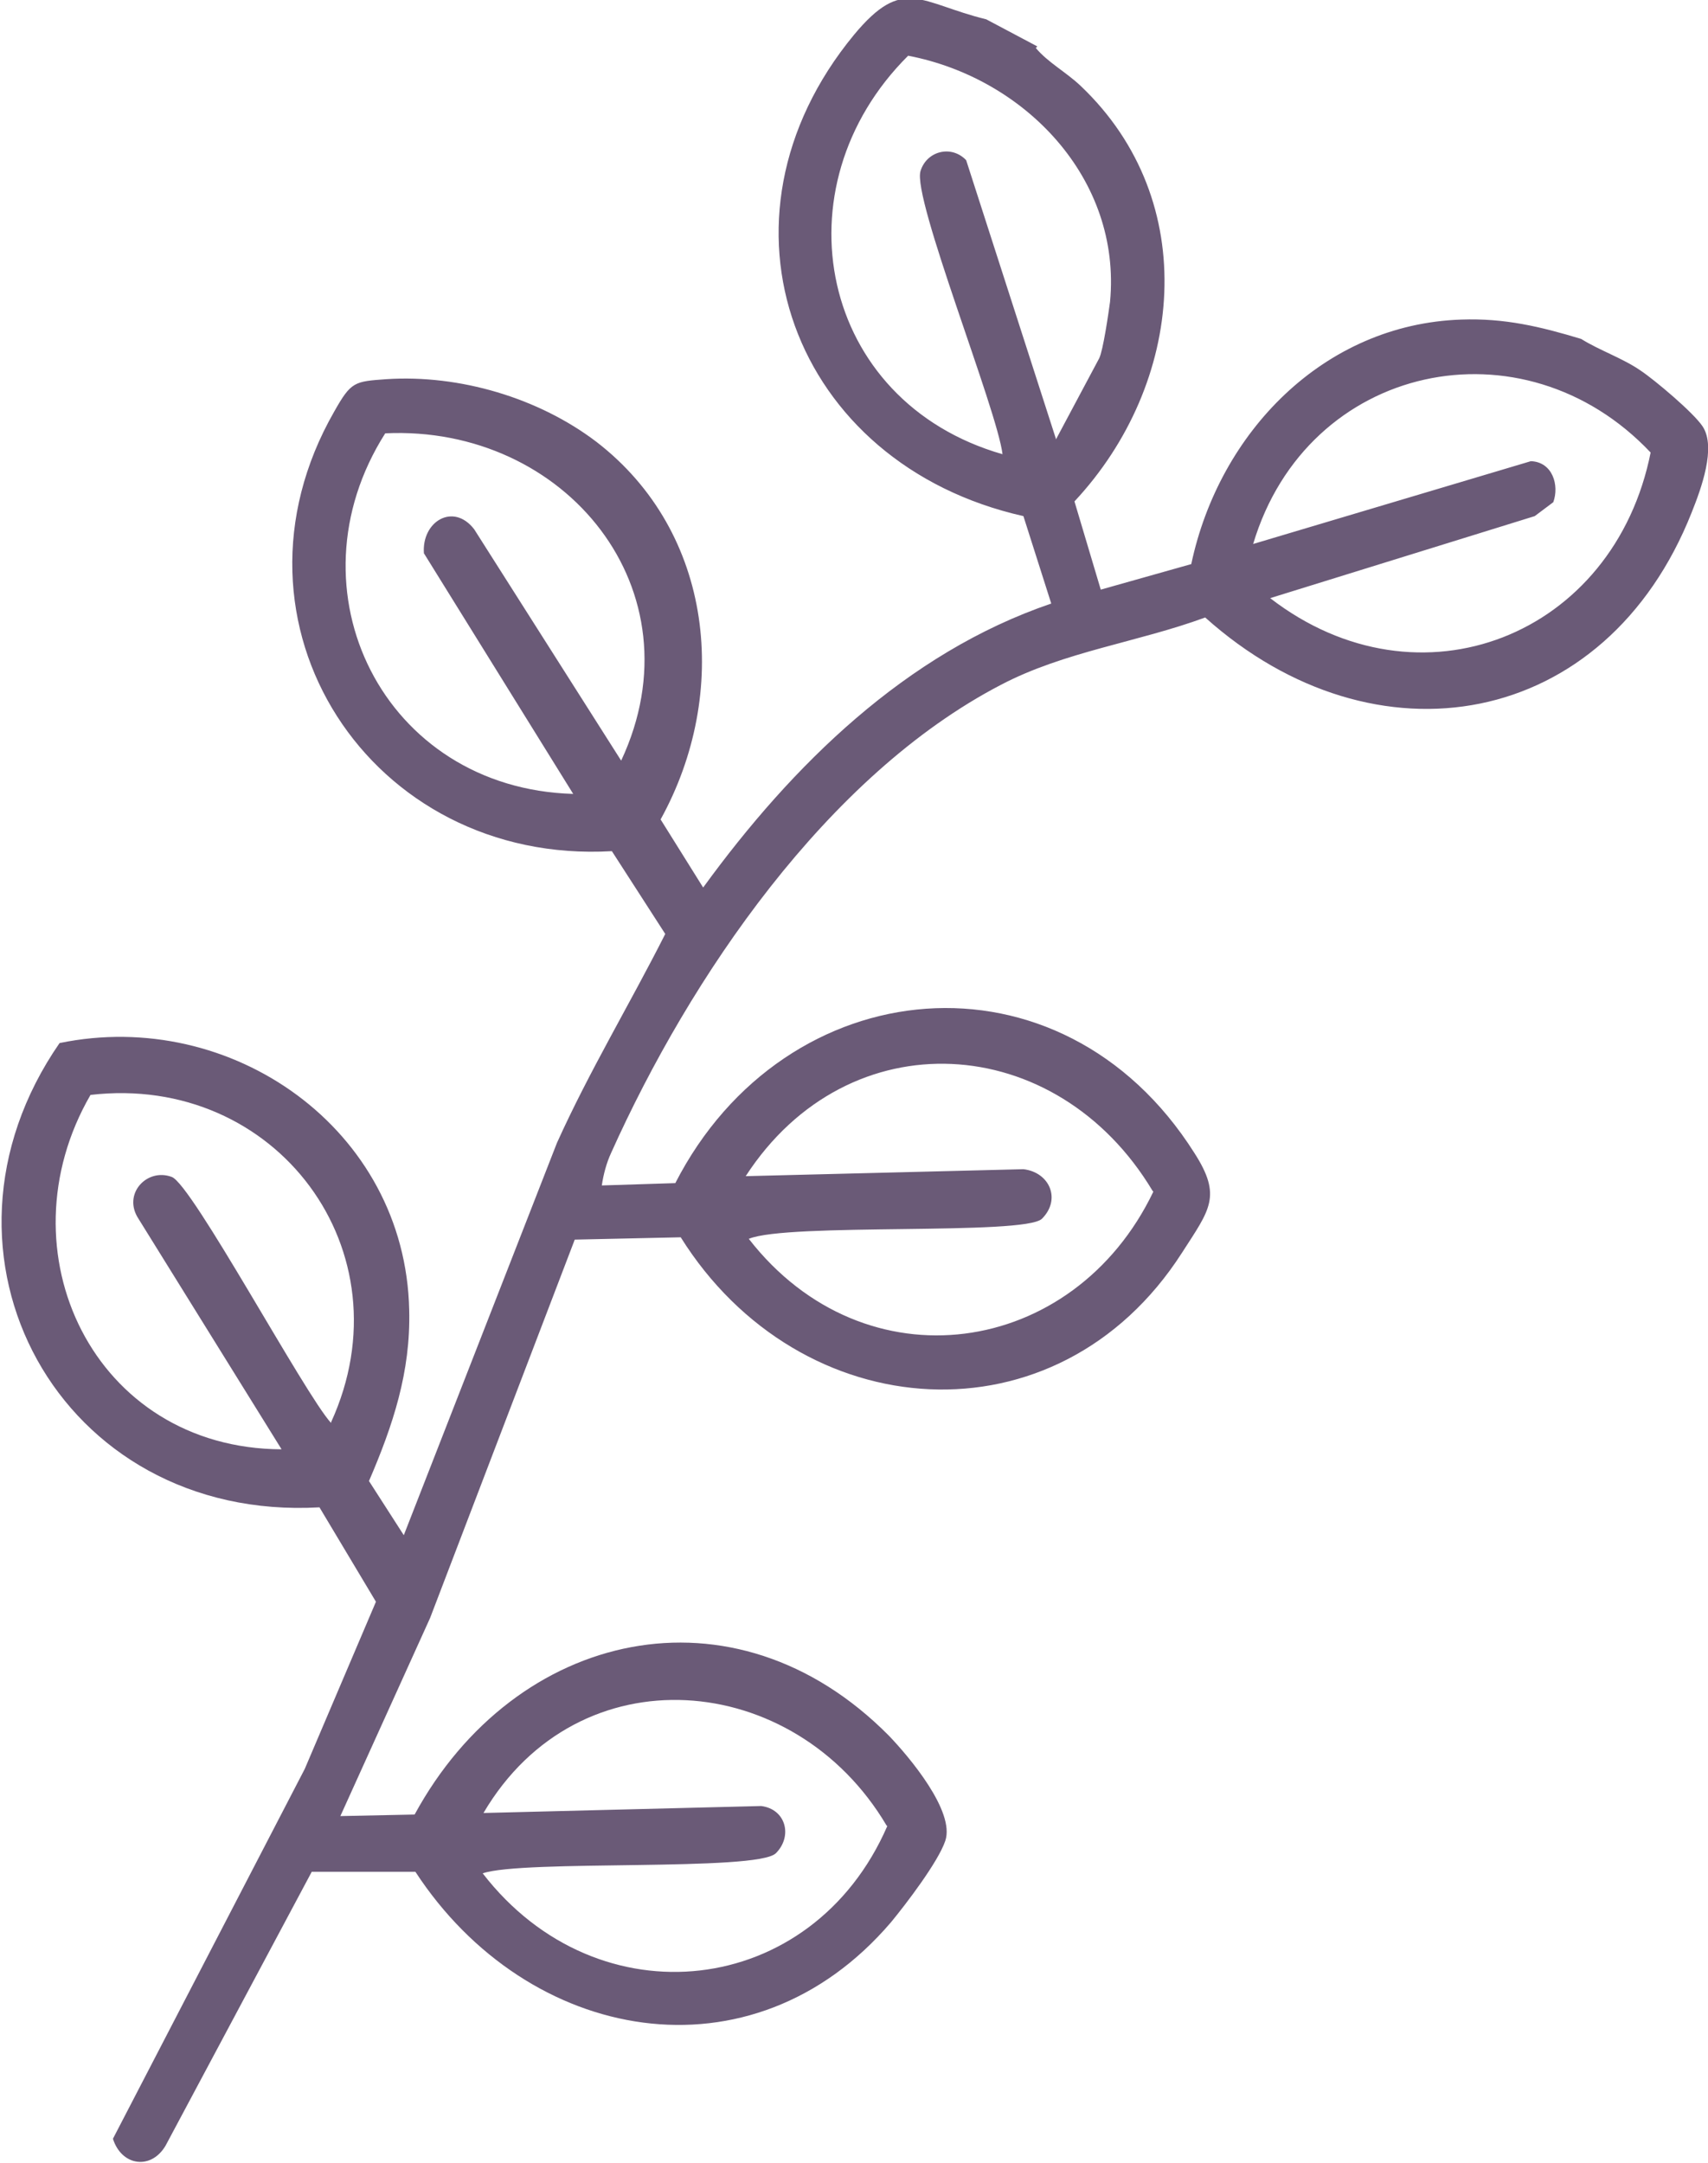 <?xml version="1.0" encoding="UTF-8"?>
<svg id="Layer_2" data-name="Layer 2" xmlns="http://www.w3.org/2000/svg" viewBox="0 0 22.08 27.95">
  <defs>
    <style>
      .cls-1 {
        fill: #27113a;
        opacity: .69;
      }
    </style>
  </defs>
  <g id="Layer_13" data-name="Layer 13">
    <path class="cls-1" d="M13.39.62c.16.19.39.31.58.49,1.57,1.49,1.34,3.85-.08,5.37l.34,1.14,1.17-.33c.36-1.7,1.71-3.1,3.49-3.16.56-.02,1.02.09,1.55.25.24.15.54.25.77.41.18.12.68.54.8.72.18.27-.02.81-.14,1.11-1.11,2.81-4.09,3.33-6.29,1.36-.87.32-1.82.44-2.64.87-2.25,1.17-4.02,3.78-5.04,6.05-.06.13-.1.28-.12.42l.95-.03c1.42-2.77,4.99-3.11,6.71-.39.36.56.2.73-.16,1.29-1.61,2.51-4.94,2.26-6.48-.2l-1.37.03-1.87,4.89-1.16,2.56.96-.02c1.3-2.39,4.13-3.04,6.13-1.02.26.27.86.98.73,1.36-.09.27-.51.82-.7,1.05-1.8,2.11-4.7,1.57-6.15-.65h-1.34s-1.89,3.54-1.89,3.54c-.19.32-.57.26-.68-.09l2.48-4.78.92-2.16-.73-1.22c-3.36.19-5.25-3.27-3.36-6,2.22-.46,4.47,1.11,4.52,3.45.02.8-.21,1.49-.52,2.21l.45.7,1.98-5.07c.42-.93.94-1.79,1.4-2.7l-.69-1.07c-3.12.18-5.16-2.94-3.59-5.68.22-.39.26-.39.68-.42.94-.06,1.96.24,2.71.81,1.52,1.17,1.73,3.25.83,4.88l.55.88c1.15-1.58,2.62-3.03,4.5-3.67l-.36-1.13c-2.98-.67-4.17-3.82-2.19-6.22.64-.77.85-.41,1.71-.2l.66.35ZM13.65,5.68l.56-1.05c.05-.1.12-.58.14-.73.15-1.59-1.1-2.89-2.61-3.18-1.71,1.7-1.15,4.47,1.22,5.15-.07-.58-1.17-3.31-1.06-3.66.08-.26.4-.34.59-.14l1.16,3.6ZM21.34,5.85c-1.65-1.75-4.44-1.16-5.14,1.18l3.59-1.07c.28.01.37.31.29.53l-.24.18-3.42,1.06c1.93,1.49,4.45.49,4.92-1.89ZM8.03,9.83c1.03-2.2-.72-4.34-3.05-4.23-1.29,2.03-.02,4.59,2.43,4.66l-1.93-3.11c-.03-.41.38-.66.65-.31l1.9,2.99ZM14.9,15.39c-1.24-2.07-3.93-2.24-5.26-.19l3.59-.09c.34.04.49.39.24.64-.22.22-3.29.05-3.79.26,1.5,1.93,4.2,1.54,5.23-.61ZM4.28,18.38c1.01-2.21-.71-4.51-3.11-4.23-1.17,2.02.04,4.57,2.47,4.58l-1.85-2.98c-.21-.32.11-.66.43-.54.26.09,1.72,2.81,2.06,3.18ZM11.46,23.59c-1.19-2.01-3.98-2.25-5.21-.16l3.59-.09c.32.04.41.39.19.61-.24.24-3.27.08-3.79.26,1.49,1.93,4.26,1.62,5.23-.61Z"/>
  </g>
</svg>